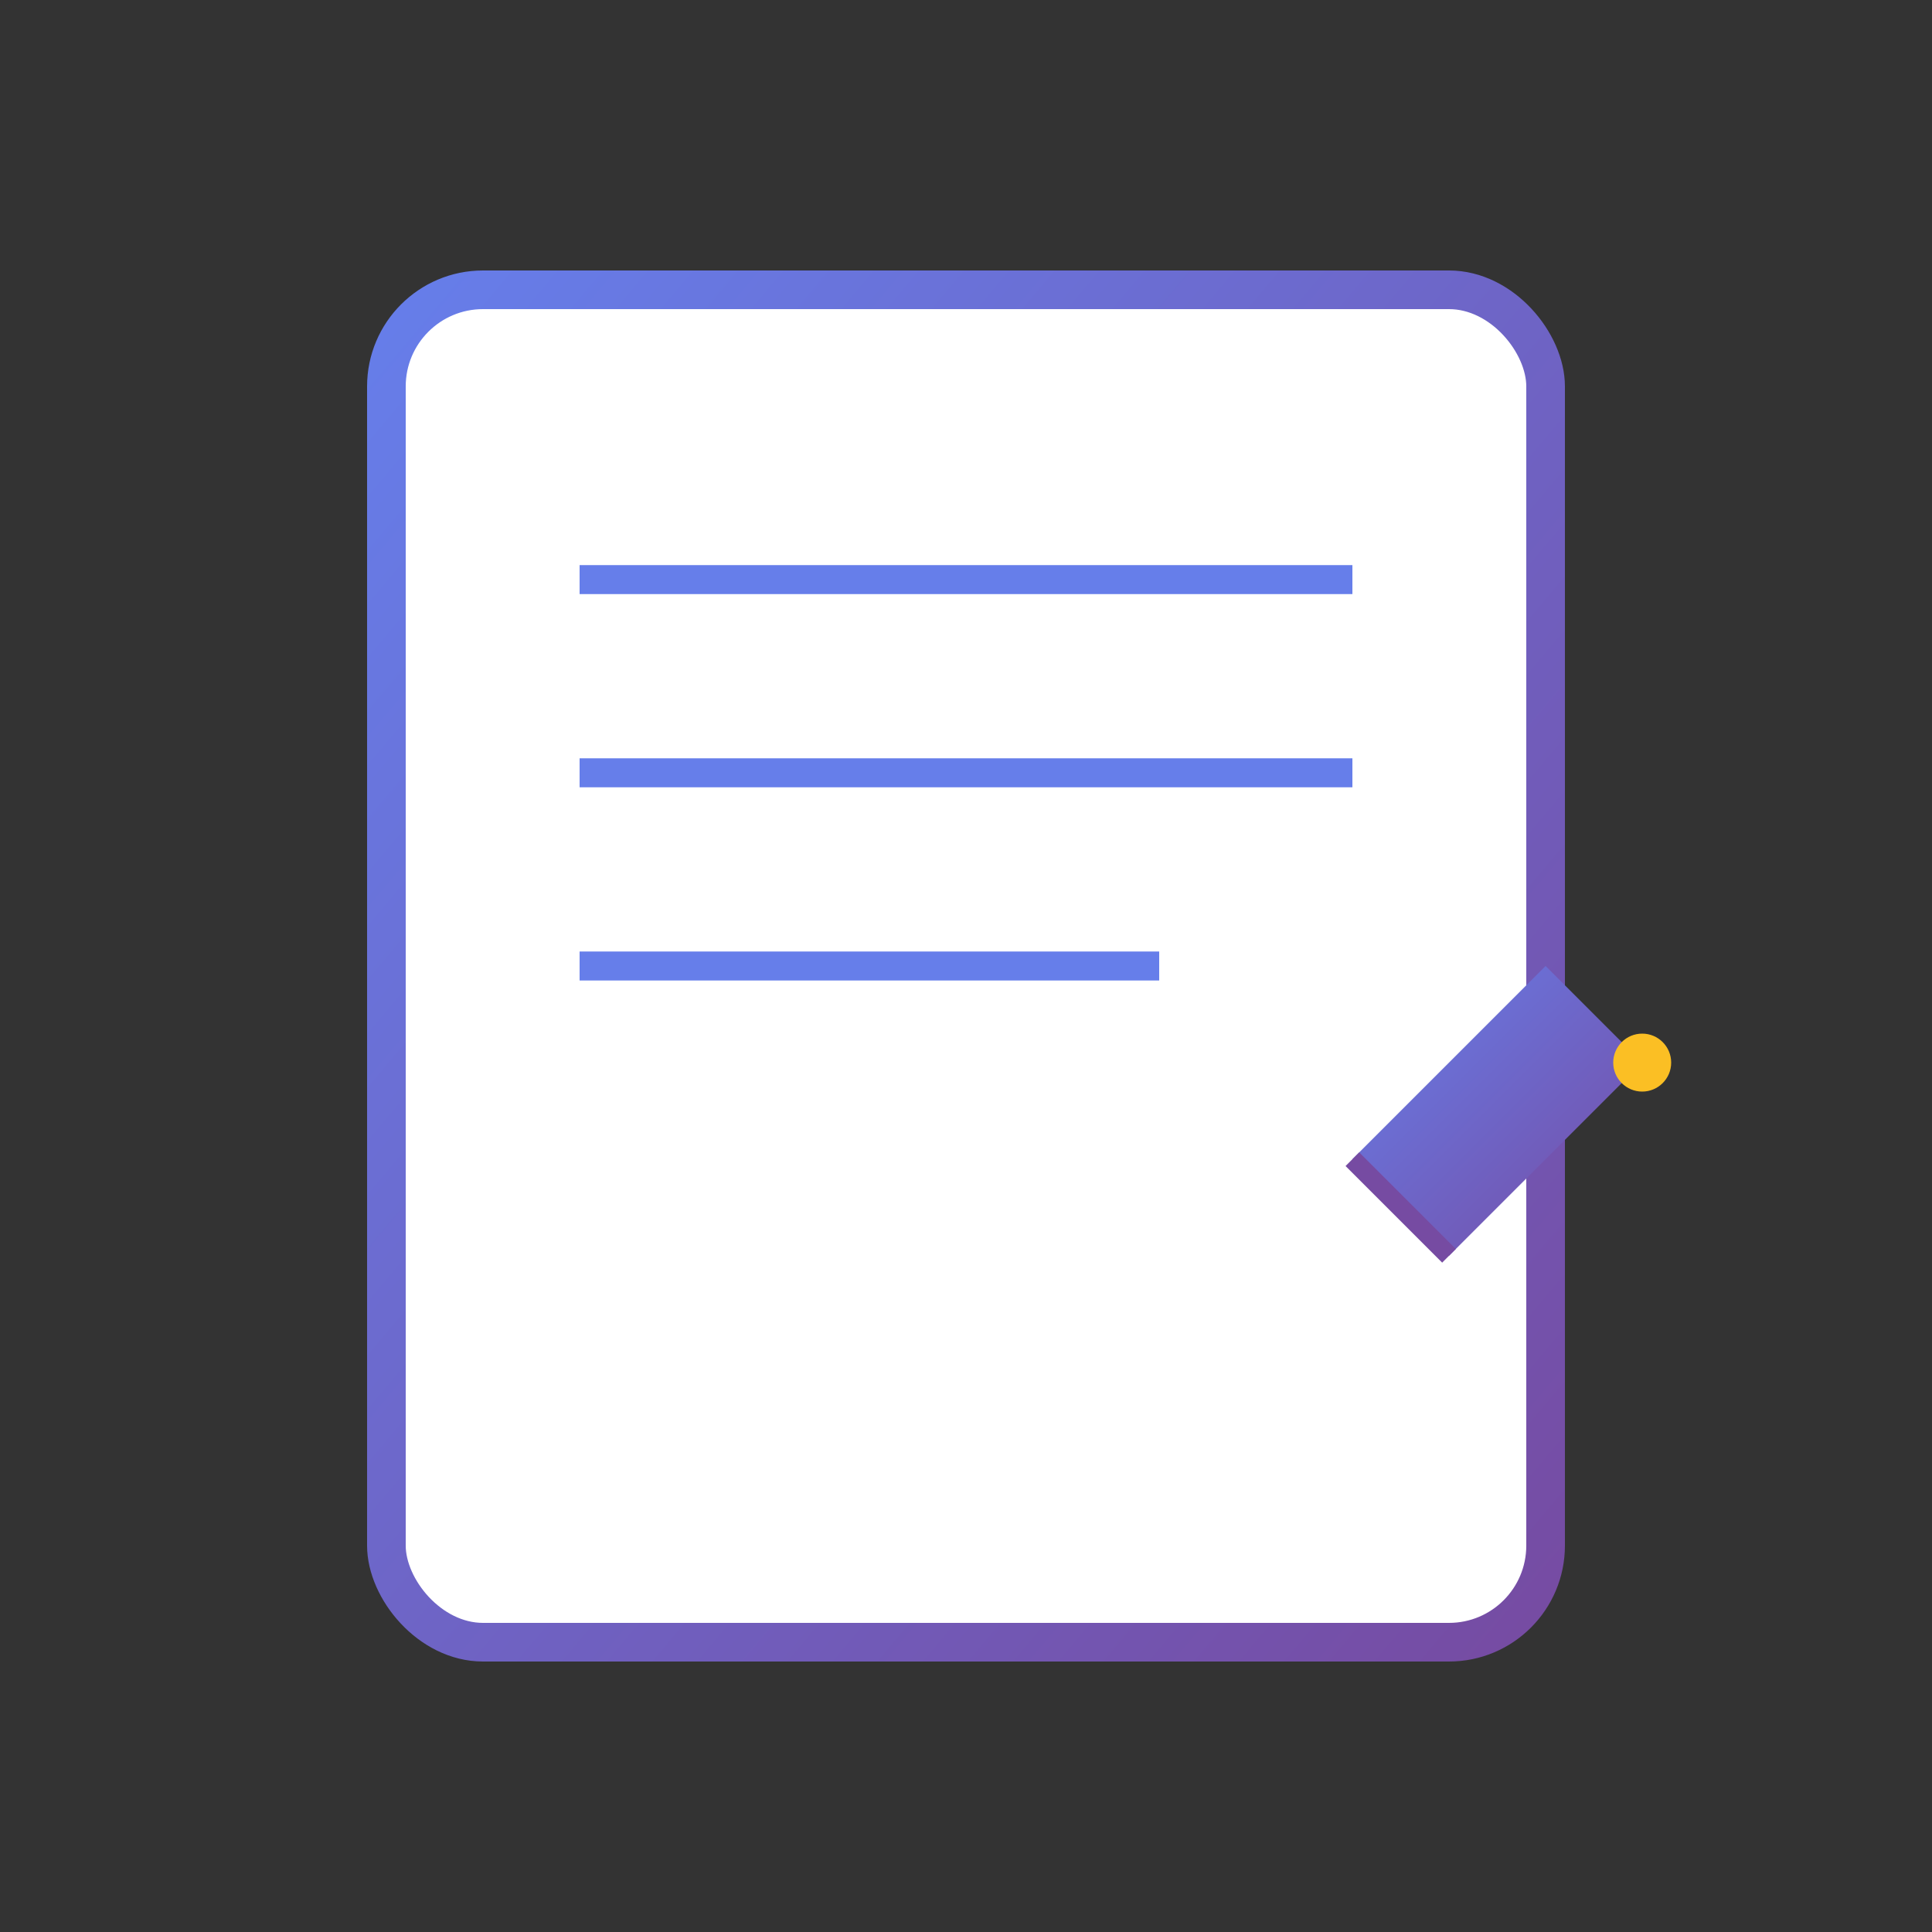 <svg xmlns="http://www.w3.org/2000/svg" viewBox="0 0 200 200" width="200" height="200">
  <rect x="0" y="0" width="200" height="200" fill="#333333" stroke="none"/>
  <!-- Gradient background -->
  <defs>
    <linearGradient id="gradient" x1="0%" y1="0%" x2="100%" y2="100%">
      <stop offset="0%" stop-color="#667eea" />
      <stop offset="100%" stop-color="#764ba2" />
    </linearGradient>
  </defs>
  
  <!-- Document shape -->
  <rect x="40" y="30" width="120" height="140" rx="10" ry="10" fill="white" stroke="url(#gradient)" stroke-width="4" />
  
  <!-- Document lines -->
  <line x1="60" y1="60" x2="140" y2="60" stroke="#667eea" stroke-width="3" />
  <line x1="60" y1="80" x2="140" y2="80" stroke="#667eea" stroke-width="3" />
  <line x1="60" y1="100" x2="120" y2="100" stroke="#667eea" stroke-width="3" />
  
  <!-- Edit pen -->
  <path d="M140,120 L160,100 L170,110 L150,130 Z" fill="url(#gradient)" />
  <line x1="150" y1="130" x2="140" y2="120" stroke="#764ba2" stroke-width="2" />
  
  <!-- Pen tip -->
  <circle cx="170" cy="110" r="3" fill="#fbbf24" />
</svg>